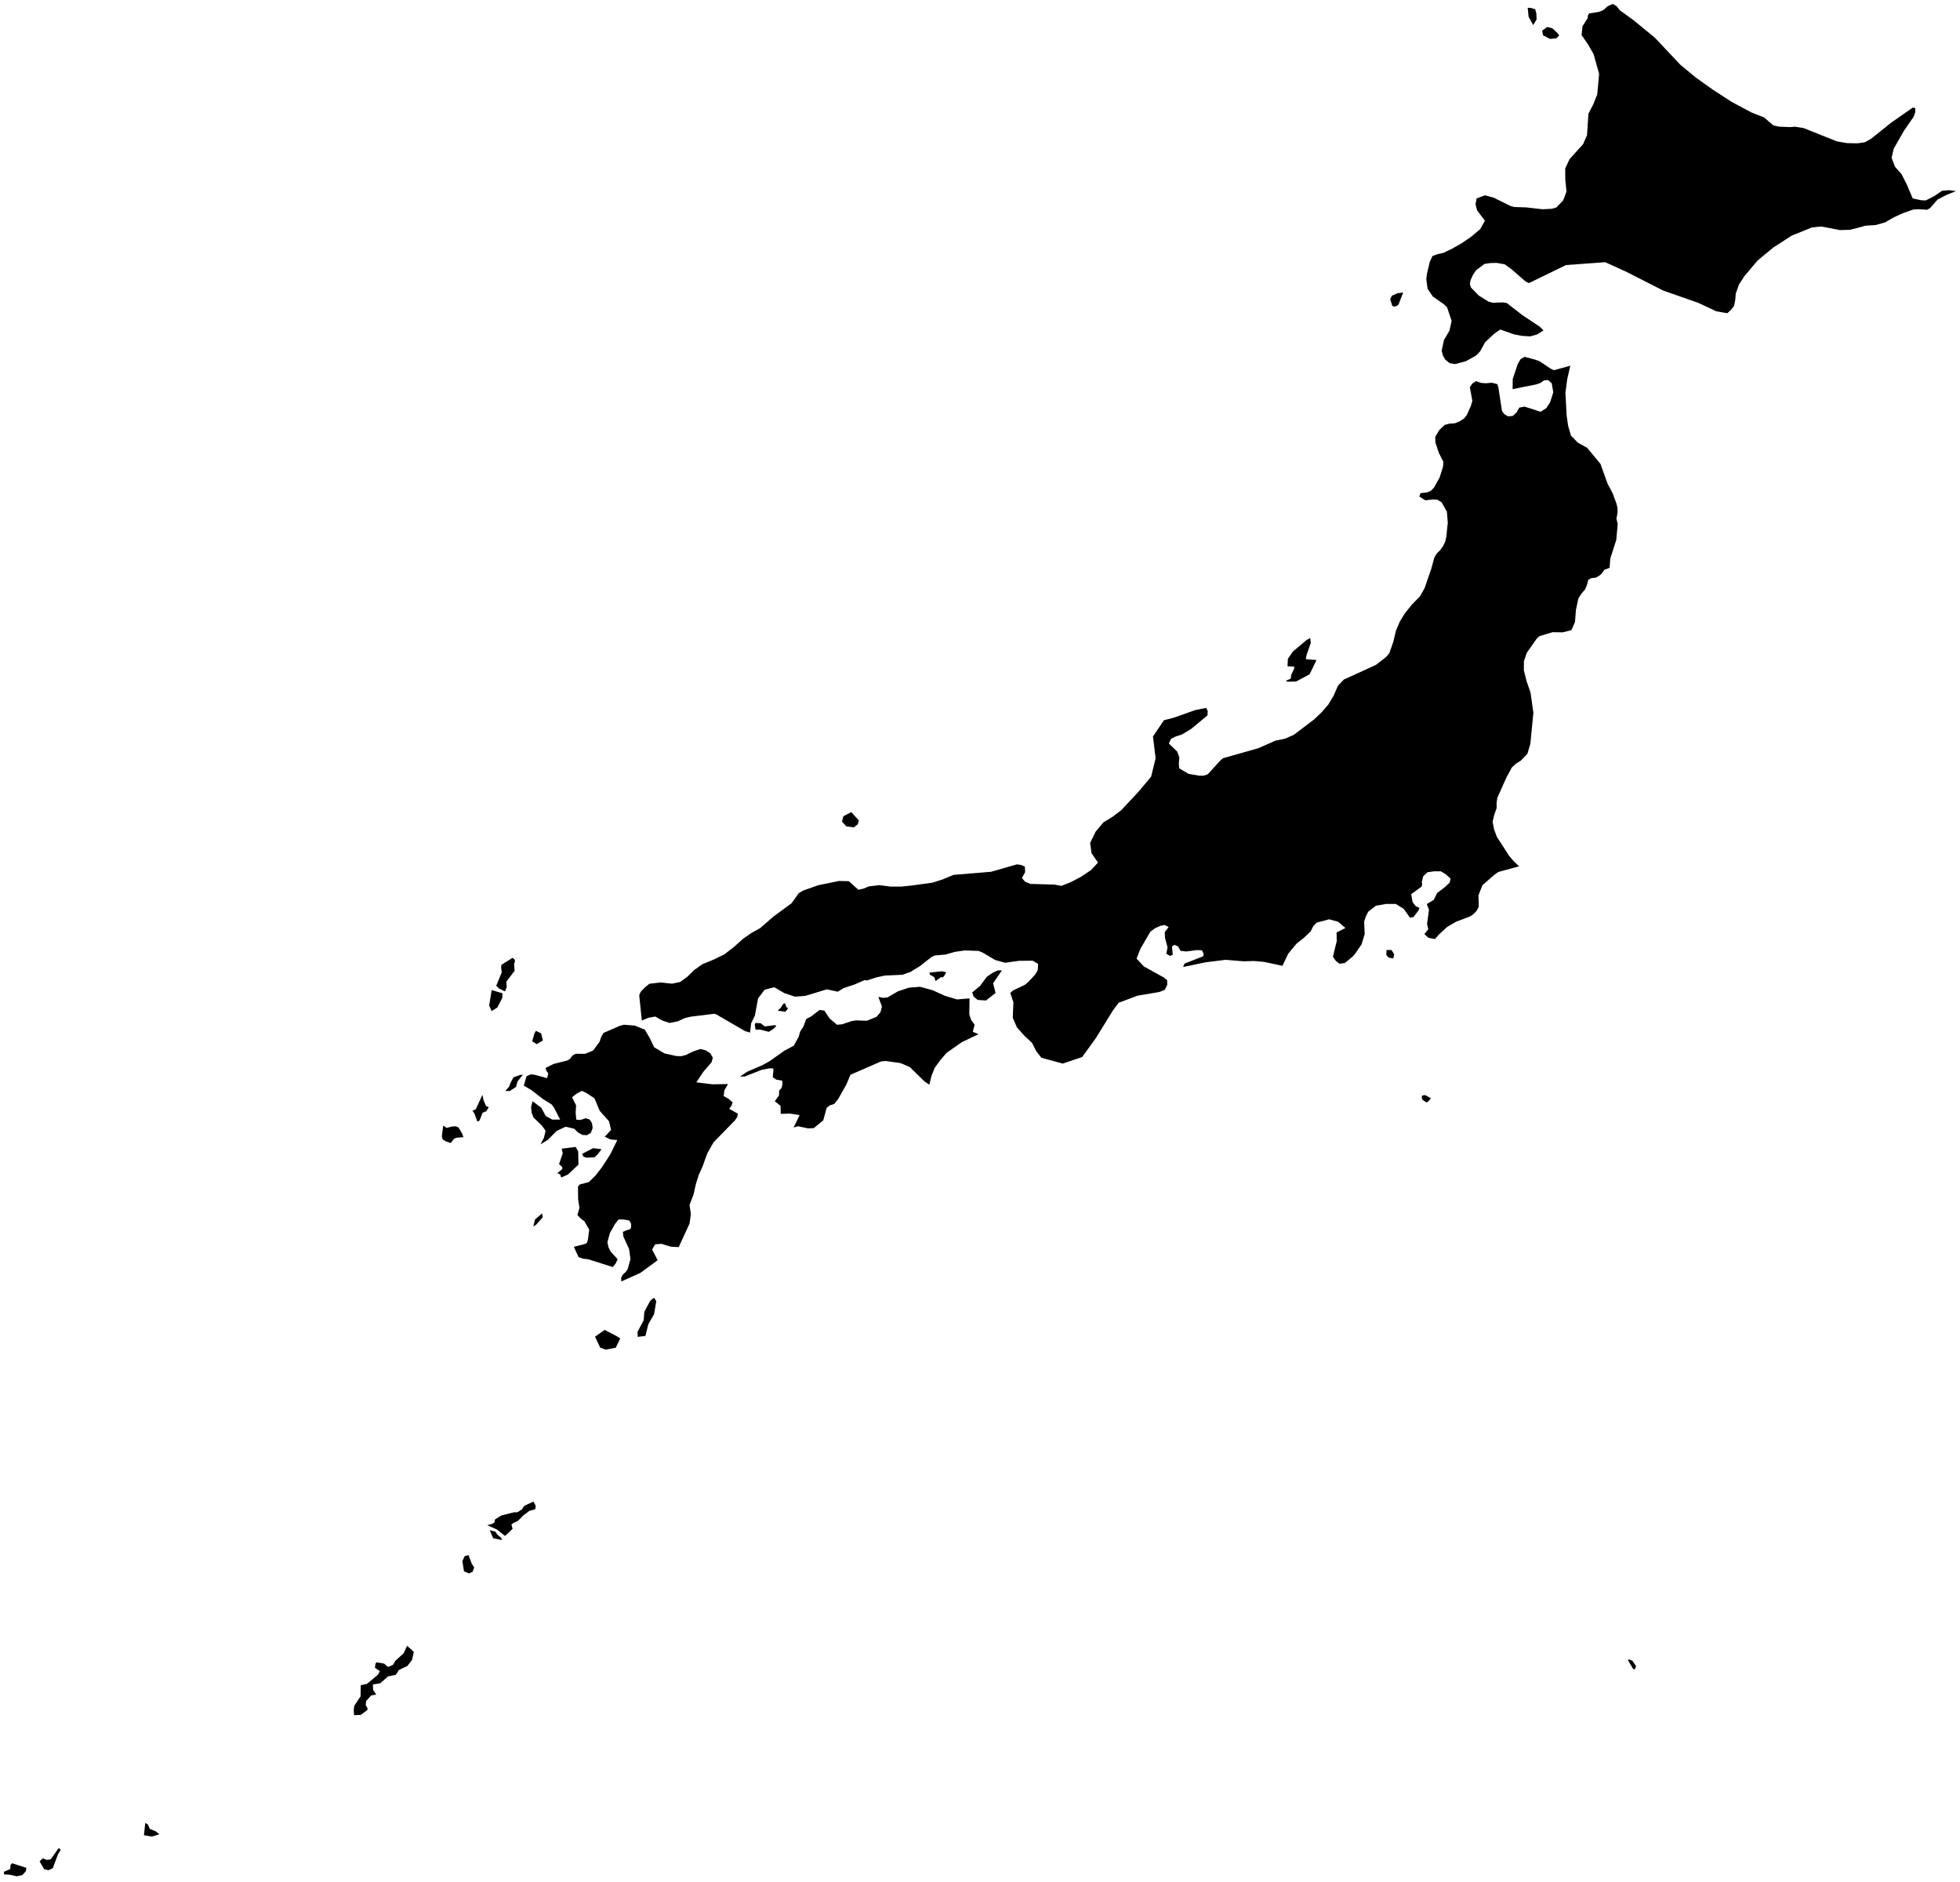 <?xml version="1.0"?>
<svg xmlns="http://www.w3.org/2000/svg" version="1.2" baseProfile="tiny" width="500" height="480" viewBox="0 0 500 480" stroke-linecap="round" stroke-linejoin="round">
<g id="ne_50m_admin_0_countries-Japan">
<path d="M 218.845 210.19 217.816 211.029 215.895 210.754 214.786 209.543 215.151 208.176 217.164 207.126 219.087 209.233 218.845 210.19 Z M 330.65 173.811 328.514 173.868 327.978 173.648 329.273 173.09 329.387 172.155 330.16 170.498 330.147 170.019 328.45 169.934 328.536 168.049 329.802 166.19 333.286 163.261 334.237 162.711 334.382 163.991 333.319 167.018 333.113 168.111 335.846 168.339 334.087 171.973 330.65 173.811 Z M 253.966 253.255 251.529 255.17 249.422 255.036 248.361 254.18 248.01 253.119 250.019 251.456 251.751 249.107 253.32 248.063 254.594 247.482 255.582 247.502 253.351 250.778 253.966 253.255 Z M 157.077 343.739 154.501 344.224 153.094 343.701 151.801 340.925 154.253 339.186 157.544 340.907 158.212 341.403 157.077 343.739 Z M 164.653 340.728 162.683 340.966 162.642 339.664 164.207 336.723 164.374 334.563 165.831 331.841 166.453 331.242 166.914 331.027 167.414 331.872 166.848 335.208 165.39 337.737 164.653 340.728 Z M 144.932 299.528 143.156 300.33 142.928 299.562 142.181 299.212 143.466 298.131 143.422 297.64 142.612 296.909 143.556 294.152 143.297 292.965 146.849 292.525 147.499 293.64 147.562 297.035 144.932 299.528 Z M 126.88 256.958 125.418 257.87 124.788 256.472 125.427 252.524 128.175 253.33 128.129 254.543 126.88 256.958 Z M 129.267 251.781 128.81 252.864 127.284 252.098 126.593 251.404 128.002 248 127.837 246.709 127.923 246.08 130.737 244.298 131.218 244.64 131.392 245.132 131.143 245.895 131.284 247.583 129.172 250.37 129.267 251.781 Z M 113.074 287.07 113.946 287.677 115.225 287.329 116.237 287.248 116.969 287.542 117.886 289.106 118.226 290.031 116.58 290.162 115.886 290.378 114.988 291.515 113.695 291.097 112.894 290.565 112.71 289.809 113.074 287.07 Z M 151.643 295.166 149.654 295.265 148.833 295.002 148.511 294.288 151.292 292.84 153.45 293.098 152.486 294.402 151.643 295.166 Z M 391.99 4.971 391.119 6.399 389.953 4.277 389.718 1.99 390.392 2.004 391.63 2.348 391.927 3.462 391.99 4.971 Z M 396.996 9.771 395.435 9.931 393.622 8.994 393.398 7.819 394.71 6.882 396.017 7.228 397.325 8.44 397.755 9.071 396.996 9.771 Z M 356.214 78.072 355.7 78.193 355.164 78.003 354.646 76.304 355.092 75.407 356.541 74.781 357.948 74.606 356.749 77.727 356.214 78.072 Z M 240.906 248.859 240.487 249.306 240.085 249.19 238.658 250.222 238.349 249.233 237.229 248.574 237.091 248.059 240.324 247.719 241.365 247.989 240.906 248.859 Z M 355.656 243.4 355.415 244.456 354.216 244.223 353.643 243.535 353.713 242.3 354.976 242.29 355.656 243.4 Z M 122.327 285.802 121.765 286.045 121.039 284.018 120.536 283.294 121.383 282.906 123.065 279.231 123.377 280.69 124.031 282.137 124.687 282.366 124.048 283.421 123.107 283.811 122.327 285.802 Z M 131.653 277.197 130.07 278.259 128.924 278.255 129.971 277.016 130.11 276.426 130.981 274.765 132.691 274.169 133.409 274.096 132.019 275.82 131.653 277.197 Z M 138.485 265.378 136.93 266.311 135.767 265.583 136.333 263.578 136.722 262.915 138.05 263.571 138.485 265.378 Z M 201.04 257.142 200.387 258.044 198.399 257.77 199.193 256.99 199.806 256.044 200.254 255.851 200.629 256.879 201.04 257.142 Z M 194.017 260.964 195.108 261.786 197.714 261.451 198.038 261.683 197.277 262.431 196.129 263.171 194.045 262.621 192.73 262.59 192.546 261.355 192.713 260.905 194.017 260.964 Z M 136.737 312.399 136.037 312.792 136.487 311.025 138.296 309.477 138.439 310.48 136.737 312.399 Z M 417.065 425.711 416.655 425.73 415.243 423.35 415.651 423.239 416.47 423.61 417.379 424.986 417.065 425.711 Z M 453.845 32.304 456.659 32.418 457.917 32.312 460.073 32.651 468.626 36.068 471.208 36.502 473.873 36.553 475.745 36.277 477.394 35.34 482.557 31.198 487.98 27.428 488.581 27.574 488.583 28.61 488.186 29.768 485.786 33.221 483.115 37.87 482.546 40.227 483.413 42.521 485.086 44.415 486.41 47.008 487.936 50.612 490.078 51.069 491.242 51.125 493.387 50.045 495.417 48.672 497.163 48.505 499 48.738 496.585 49.693 494.307 50.865 492.355 53.082 491.628 53.497 489.374 53.361 488.085 53.441 485.446 54.368 483.132 55.416 480.922 56.702 478.507 57.393 475.938 57.555 471.974 58.607 469.399 58.681 464.573 57.764 462.229 58.006 457.105 60.08 452.447 63.075 448.374 66.434 444.969 70.477 443.602 72.584 442.781 74.94 442.669 76.498 442.366 77.998 441.58 79.043 440.632 79.889 437.826 79.394 433.209 77.233 424.259 74.094 414.81 69.289 409.493 66.876 399.496 67.599 390.043 72.202 389.196 71.81 385.58 68.653 383.83 67.403 381.741 67.05 380.186 67.09 378.676 67.319 376.54 68.942 375.756 70.112 375.148 71.439 374.962 72.379 375.218 73.299 377.24 75.381 379.734 76.931 380.863 77.226 383.258 77.117 384.371 77.278 388.384 80.393 392.776 83.309 393.749 84.275 392.124 85.293 390.344 85.796 388.276 85.665 386.228 85.279 382.709 84.039 381.205 85.096 378.871 87.263 377.578 89.618 376.529 90.7 373.947 92.122 371.216 92.859 369.789 92.615 368.698 91.723 368.082 90.654 367.77 89.415 368.354 86.733 369.767 84.317 370.312 81.85 369.153 78.38 368.417 77.655 365.517 75.621 364.176 73.642 363.849 71.18 364.02 69.819 364.731 66.816 365.427 65.299 366.764 64.8 368.213 64.5 370.452 63.417 372.913 62.011 375.262 60.407 377.591 58.445 378.81 56.292 376.81 53.652 376.402 52.083 376.696 50.599 378.821 49.811 381.016 50.406 385.424 52.581 386.289 52.795 389.317 52.896 393.461 53.369 395.863 53.254 397.015 52.925 398.765 51.127 399.623 48.838 399.31 45.893 399.294 42.967 400.398 40.584 403.858 36.755 404.848 34.497 405.211 29.008 406.457 26.589 407.461 24.087 407.939 18.83 406.519 13.779 405.096 11.303 403.461 8.948 403.702 6.7 405.024 4.617 405.057 3.989 405.371 3.433 407.847 3.037 409.002 2.591 410.108 1.589 411.434 1 412.404 1.585 413.204 2.609 416.692 5.134 422.187 9.644 428.663 16.518 432.724 19.87 437.003 22.909 441.802 26.018 446.822 28.695 450.03 29.958 452.379 31.974 453.845 32.304 Z M 169.482 268.666 172.507 269.336 173.785 269.378 174.97 269.074 176.77 268.193 178.663 267.546 180.013 267.874 181.209 268.66 181.837 269.762 181.532 270.919 179.394 273.403 177.638 276.05 181.677 276.544 185.712 276.488 184.77 278.128 184.617 279.557 185.85 280.238 186.897 281.153 186.625 281.983 186.024 282.803 188.23 284.031 188.085 284.856 187.512 285.72 182.015 291.365 180.401 294.224 179.278 297.374 178.25 299.677 177.497 302.067 176.924 304.647 175.903 307.31 176.242 309.673 175.897 312.092 173.137 318.074 171.17 317.963 168.698 317.238 167.149 317.351 166.347 318.681 167.77 321.413 163.359 324.652 158.493 326.831 158.457 325.839 158.914 325.056 159.617 324.427 160.126 323.668 160.831 321.122 160.481 318.557 159.015 315.345 158.907 314.19 159.924 313.724 160.607 313.591 160.978 313.142 160.991 312.081 160.528 311.294 159.14 311.038 157.803 311.022 156.868 312.212 155.577 314.513 154.949 316.838 155.226 318.11 155.799 319.249 157.566 321.158 157.048 322.281 156.313 323.158 150.06 321.171 148.71 321.03 147.589 320.609 146.388 317.988 148.934 317.357 149.689 317.04 149.97 316.206 150.315 313.65 149.123 311.518 148.118 310.759 147.301 309.888 147.819 308.086 147.479 305.819 147.448 302.651 147.889 302.105 150.251 301.465 151.955 299.768 153.463 297.837 155.674 294.439 157.476 290.771 155.74 290.611 154.269 289.924 155.878 288.188 155.38 285.997 152.978 283.305 151.659 280.13 149.536 278.732 148.416 278.218 147.053 278.962 145.929 279.855 146.969 281.92 146.849 283.745 147.011 285.554 148.071 285.655 149.373 285.205 150.416 285.524 151.024 286.475 151.189 287.7 150.73 288.914 149.768 289.517 148.596 289.469 147.415 288.814 146.495 287.88 144.293 287.364 141.971 288.467 139.762 290.715 137.874 291.856 138.763 290.186 139.183 288.386 138.265 287.12 136.109 285.016 135.609 283.799 135.486 282.326 135.863 280.864 138.081 282.536 139.218 284.624 140.847 285.541 142.891 285.548 141.321 282.482 140.757 281.709 138.553 280.332 135.547 278.016 133.637 276.9 134.314 274.486 135.433 274.007 136.381 274.123 139.573 274.978 139.874 273.776 139.404 273.134 139.159 272.388 141.26 271.343 144.697 270.482 145.402 270.079 146.012 269.214 146.853 268.762 149.261 268.775 151.283 267.949 152.956 265.706 153.356 264.476 153.953 263.45 158.128 261.632 159.164 261.355 161.952 261.58 164.503 262.609 165.761 264.771 166.863 267.086 169.482 268.666 Z M 241.031 253.969 244.14 254.904 247.327 254.638 247.277 258.744 247.729 260.123 248.627 261.356 248.166 263.153 249.606 263.767 245.332 265.817 241.472 268.535 239.887 270.369 238.452 272.333 237.62 274.412 237.08 276.654 235.787 275.765 232.068 272.133 229.714 271.136 225.93 270.605 224.725 270.725 216.944 274.12 215.91 276.6 213.79 280.342 212.784 281.577 211.667 281.932 210.877 282.574 210.005 285.764 207.592 287.728 206.117 287.786 203.597 287.249 202.464 287.552 203.975 284.404 201.569 284.021 199.167 284.086 199.11 282.039 197.654 280.877 198.732 279.369 198.763 278.139 199.395 277.462 199.615 276.471 199.534 275.623 198.049 275.364 197.145 274.765 197.316 272.535 196.464 272.454 194.355 272.842 189.966 274.565 188.77 274.569 190.61 273.341 194.508 271.657 196.262 270.692 200.087 267.984 202.493 266.702 203.749 264.432 204.137 263.053 204.949 261.841 205.667 259.902 206.907 259.254 209.059 257.589 210.295 257.75 211.669 259.796 213.522 261.366 214.857 261.233 217.234 260.429 218.38 260.248 221.129 260.343 223.601 259.346 224.606 258.172 224.981 256.704 224.064 254.25 225.254 254.497 226.393 254.396 229.076 252.834 231.835 251.908 234.702 251.675 237.925 252.56 241.031 253.969 Z M 395.51 93.996 396.396 94.42 400.594 93.275 399.795 96.727 399.347 100.207 399.654 105.984 400.032 108.592 400.758 111.115 402.545 112.923 404.883 114.206 408.273 118.308 410.091 123.341 411.375 125.786 412.336 128.35 412.628 129.523 412.652 130.7 412.365 132.308 412.681 133.608 412.317 137.693 410.8 142.416 410.604 144.83 409.285 145.309 408.486 146.424 407.803 146.941 407.046 147.341 405.946 147.441 405.16 147.898 404.848 149.178 404.343 150.364 403.386 151.458 402.635 152.664 402.016 155.605 401.792 158.621 400.864 160.727 398.631 161.276 396.072 161.239 392.792 162.216 392.094 162.786 389.503 166.466 388.759 168.624 388.735 170.945 389.455 173.8 390.432 176.592 391.172 181.789 390.392 189.715 389.644 192.246 387.997 193.962 386.75 194.758 385.675 195.735 384.283 198.32 381.978 203.47 381.787 204.762 381.796 206.104 381.174 207.853 380.768 209.571 381.148 211.57 381.857 213.441 384.95 218.241 386.162 219.661 387.523 220.955 382.245 222.387 381.293 223.044 378.158 225.781 377.157 228.377 377.238 231.25 376.709 232.281 375.849 233.173 374.951 233.767 371.447 235.083 369.205 236.391 366.971 238.436 366.086 239.509 364.367 239.165 363.362 238.22 364.352 237.03 364.047 235.63 364.536 232.029 363.974 230.583 365.765 229.49 366.619 227.743 368.485 226.345 369.816 225.103 370.053 224.098 368.856 223.014 367.594 222.231 365.847 222.227 364.161 222.459 363.072 223.492 362.707 224.898 362.793 225.554 362.655 226.128 360.007 228.055 360.356 230.07 361.131 231.093 362.121 231.578 361.825 232.272 360.569 233.896 359.691 234.057 358.075 231.784 356.06 230.541 353.566 230.551 351.002 231.002 349.053 232.514 348.409 233.77 347.999 235.069 348.137 238.23 347.329 240.868 345.747 243.186 345.005 244.032 343.073 245.605 341.742 245.811 340.79 245.097 340.024 244.013 341 240.045 340.961 237.818 343.229 236.685 341.369 235.101 339.093 234.463 335.89 235.308 334.988 236.26 334.371 237.541 332.652 239.159 330.753 240.675 328.608 243.262 327.166 246.326 322.444 245.324 319.864 245.1 317.263 245.178 312.65 244.8 307.586 245.426 301.823 246.63 302.168 245.762 306.905 243.917 307.077 243.376 306.622 242.366 305.441 242.316 302.607 242.669 301.16 242.514 300.57 241.431 299.61 240.963 298.969 241.406 299.18 243.512 298.478 243.793 297.542 243.252 297.841 241.616 297.202 239.219 297.13 237.731 298.122 236.453 297.106 235.914 296.034 236.121 294.671 236.735 293.468 237.609 290.926 241.983 289.938 244.482 291.8 246.49 296.875 249.296 297.744 249.985 297.764 251.179 297.147 252.447 295.764 253.004 290.195 253.938 285.372 255.756 283.978 257.599 279.587 264.717 276.072 269.584 271.107 271.265 265.656 269.772 264.339 268.077 263.272 265.982 261.245 264.087 259.419 262.024 258.352 259.575 258.519 255.626 257.726 253.249 258.442 252.616 261.447 251.171 262.429 250.362 264.126 248.482 264.734 247.436 264.826 245.851 263.46 245.023 259.933 245.054 256.413 245.547 253.9 244.854 250.642 242.938 249.632 242.529 246.12 242.409 243.613 242.764 241.15 243.464 238.546 243.684 237.679 244.049 234.671 246.399 232.283 247.878 230.217 248.613 225.756 248.809 223.524 249.285 221.181 250.063 220.527 249.994 218.062 251.069 215.232 251.999 213.717 252.933 210.942 252.323 205.45 253.994 202.796 254.2 200.052 253.279 197.507 251.788 195.064 252.427 193.389 254.629 192.577 259.012 191.619 260.985 191.33 263.356 190.065 262.981 182.713 258.714 182.204 258.562 176.261 259.296 174.727 259.651 172.812 260.514 170.786 260.901 168.938 260.279 167.173 259.267 165.476 259.568 163.733 260.277 163.067 253.846 163.406 252.998 164.475 251.87 165.651 250.907 168.529 250.574 171.442 250.887 173.524 250.443 175.28 249.17 177.135 247.365 179.225 245.896 182.059 244.736 184.801 243.404 187.207 241.537 189.492 239.5 191.593 238.005 193.872 236.75 197.345 233.738 201.953 230.354 203.72 227.848 204.82 227.158 208.785 225.758 214.044 224.689 216.523 224.741 218.979 226.937 220.303 226.637 221.642 226.069 224.351 225.755 227.137 226.119 229.855 226.127 232.575 225.85 237.808 225.13 240.561 224.26 243.248 223.136 252.829 222.343 259.395 220.458 260.433 220.592 261.443 221.026 261.518 222.423 260.692 223.946 261.496 224.868 262.826 225.438 269.006 225.614 270.769 225.942 273.348 224.899 275.778 223.609 278.32 221.909 280.099 219.996 278.457 217.602 278.096 214.984 279.473 212.145 281.468 209.751 283.841 208.305 286.026 206.64 290.452 201.914 293.65 198.091 294.8 193.393 294.124 187.833 296.917 183.702 299.588 182.993 304.901 181.109 307.689 180.556 308.106 181.38 308.023 182.458 303.854 185.927 301.465 187.353 300.036 187.795 298.728 188.426 298.186 189.647 300.311 191.691 300.853 193.2 300.721 194.65 300.811 195.952 303.217 197.371 305.972 197.841 307.127 197.828 308.137 197.455 311.285 193.984 311.992 193.381 320.964 190.84 325.379 188.896 327.818 188.395 330.107 187.383 335.242 183.477 337.141 181.678 338.862 179.689 340.239 177.379 341.323 174.877 342.812 173.321 350.952 169.608 353.575 167.587 354.409 166.607 355.417 163.771 356.113 160.825 357.103 158.516 358.438 156.35 360.227 154.144 362.235 152.095 363.423 149.994 365.146 144.974 365.904 142.195 366.494 141.192 367.361 140.35 368.119 139.284 368.696 138.091 368.957 136.908 369.331 133.296 369.104 130.489 367.757 128.111 366.644 127.436 365.43 127.396 363.612 127.601 362.064 126.632 362.378 125.776 363.957 125.617 365.034 125.174 365.807 124.365 367.256 121.774 368.125 119 368.2 117.774 367.067 115.539 366.165 112.851 366.141 111.4 367.127 109.73 368.534 108.372 369.794 108.052 371.159 107.958 372.4 107.433 373.548 106.671 374.198 105.833 375.21 103.55 375.598 102.246 374.962 98.756 375.618 97.802 376.551 97.208 377.796 97.66 379.071 97.75 380.557 97.612 381.984 97.98 382.254 98.875 383.148 104.773 383.666 105.57 384.704 106.188 385.877 106.097 386.889 105.18 387.571 103.957 388.917 103.705 393.02 105.02 394.473 104.081 395.422 102.632 396.247 100.065 395.845 97.751 394.86 96.897 393.841 97.052 392.941 97.686 391.938 98.033 385.872 99.252 385.901 96.671 387.198 92.809 387.916 91.588 388.937 91.008 391.483 91.679 392.735 92.126 395.51 93.996 Z M 14.789 472.932 13.465 476.481 12.372 476.998 11.25 476.716 10.104 474.732 10.905 473.973 12.025 474.372 12.931 474.219 14.986 471.332 15.482 471.798 14.789 472.932 Z M 5.696 478.233 4.278 478.549 2.574 478.161 1.02 478.055 1 477.386 2.631 476.696 2.662 475.733 3.061 475.213 6.734 476.392 6.583 477.255 5.696 478.233 Z M 40.662 467.824 38.757 468.41 36.724 468.063 37.053 464.929 37.758 465.368 38.199 466.44 39.712 467.066 40.662 467.824 Z M 103.935 424.896 101.77 425.926 100.971 427.156 98.969 427.575 97.022 429.308 95.13 429.623 95.178 431.015 95.977 432.194 94.717 432.4 93.4 433.836 93.297 434.879 93.766 435.721 93.703 436.141 92.034 437.386 90.32 437.441 90.243 436.097 90.359 435.093 91.982 432.648 92.023 429.815 93.529 429.487 94.08 429.093 96.454 427.078 96.893 426.218 95.663 425.384 95.753 424.397 96.032 423.978 97.99 424.296 98.785 425.029 99.169 425.109 100.313 424.559 100.851 423.577 102.984 421.656 103.847 419.745 105.573 421.314 105.107 423.369 103.935 424.896 Z M 120.556 400.887 119.614 401.298 118.349 400.73 117.963 398.153 118.521 396.904 119.511 396.628 120.367 398.856 120.966 399.776 120.556 400.887 Z M 130.77 389.913 128.834 391.739 126.777 390.095 124.299 388.996 125.478 388.7 126.169 388.26 126.237 387.561 127.846 386.526 131.04 385.725 132.055 385.675 133.198 384.921 133.571 384.241 134.041 383.913 136.098 382.978 136.662 384.053 136.568 384.896 135.023 385.365 133.514 386.491 132.123 387.895 130.865 388.489 130.467 388.883 130.77 389.913 Z M 127.881 392.252 128.028 392.776 125.822 392.337 124.924 390.284 126.384 390.65 126.832 391.357 127.881 392.252 Z M 364.303 280.951 363.915 281.19 362.833 280.453 362.681 279.802 362.872 279.398 363.579 279.306 365.034 280.11 364.303 280.951 Z"/>
</g>
</svg>